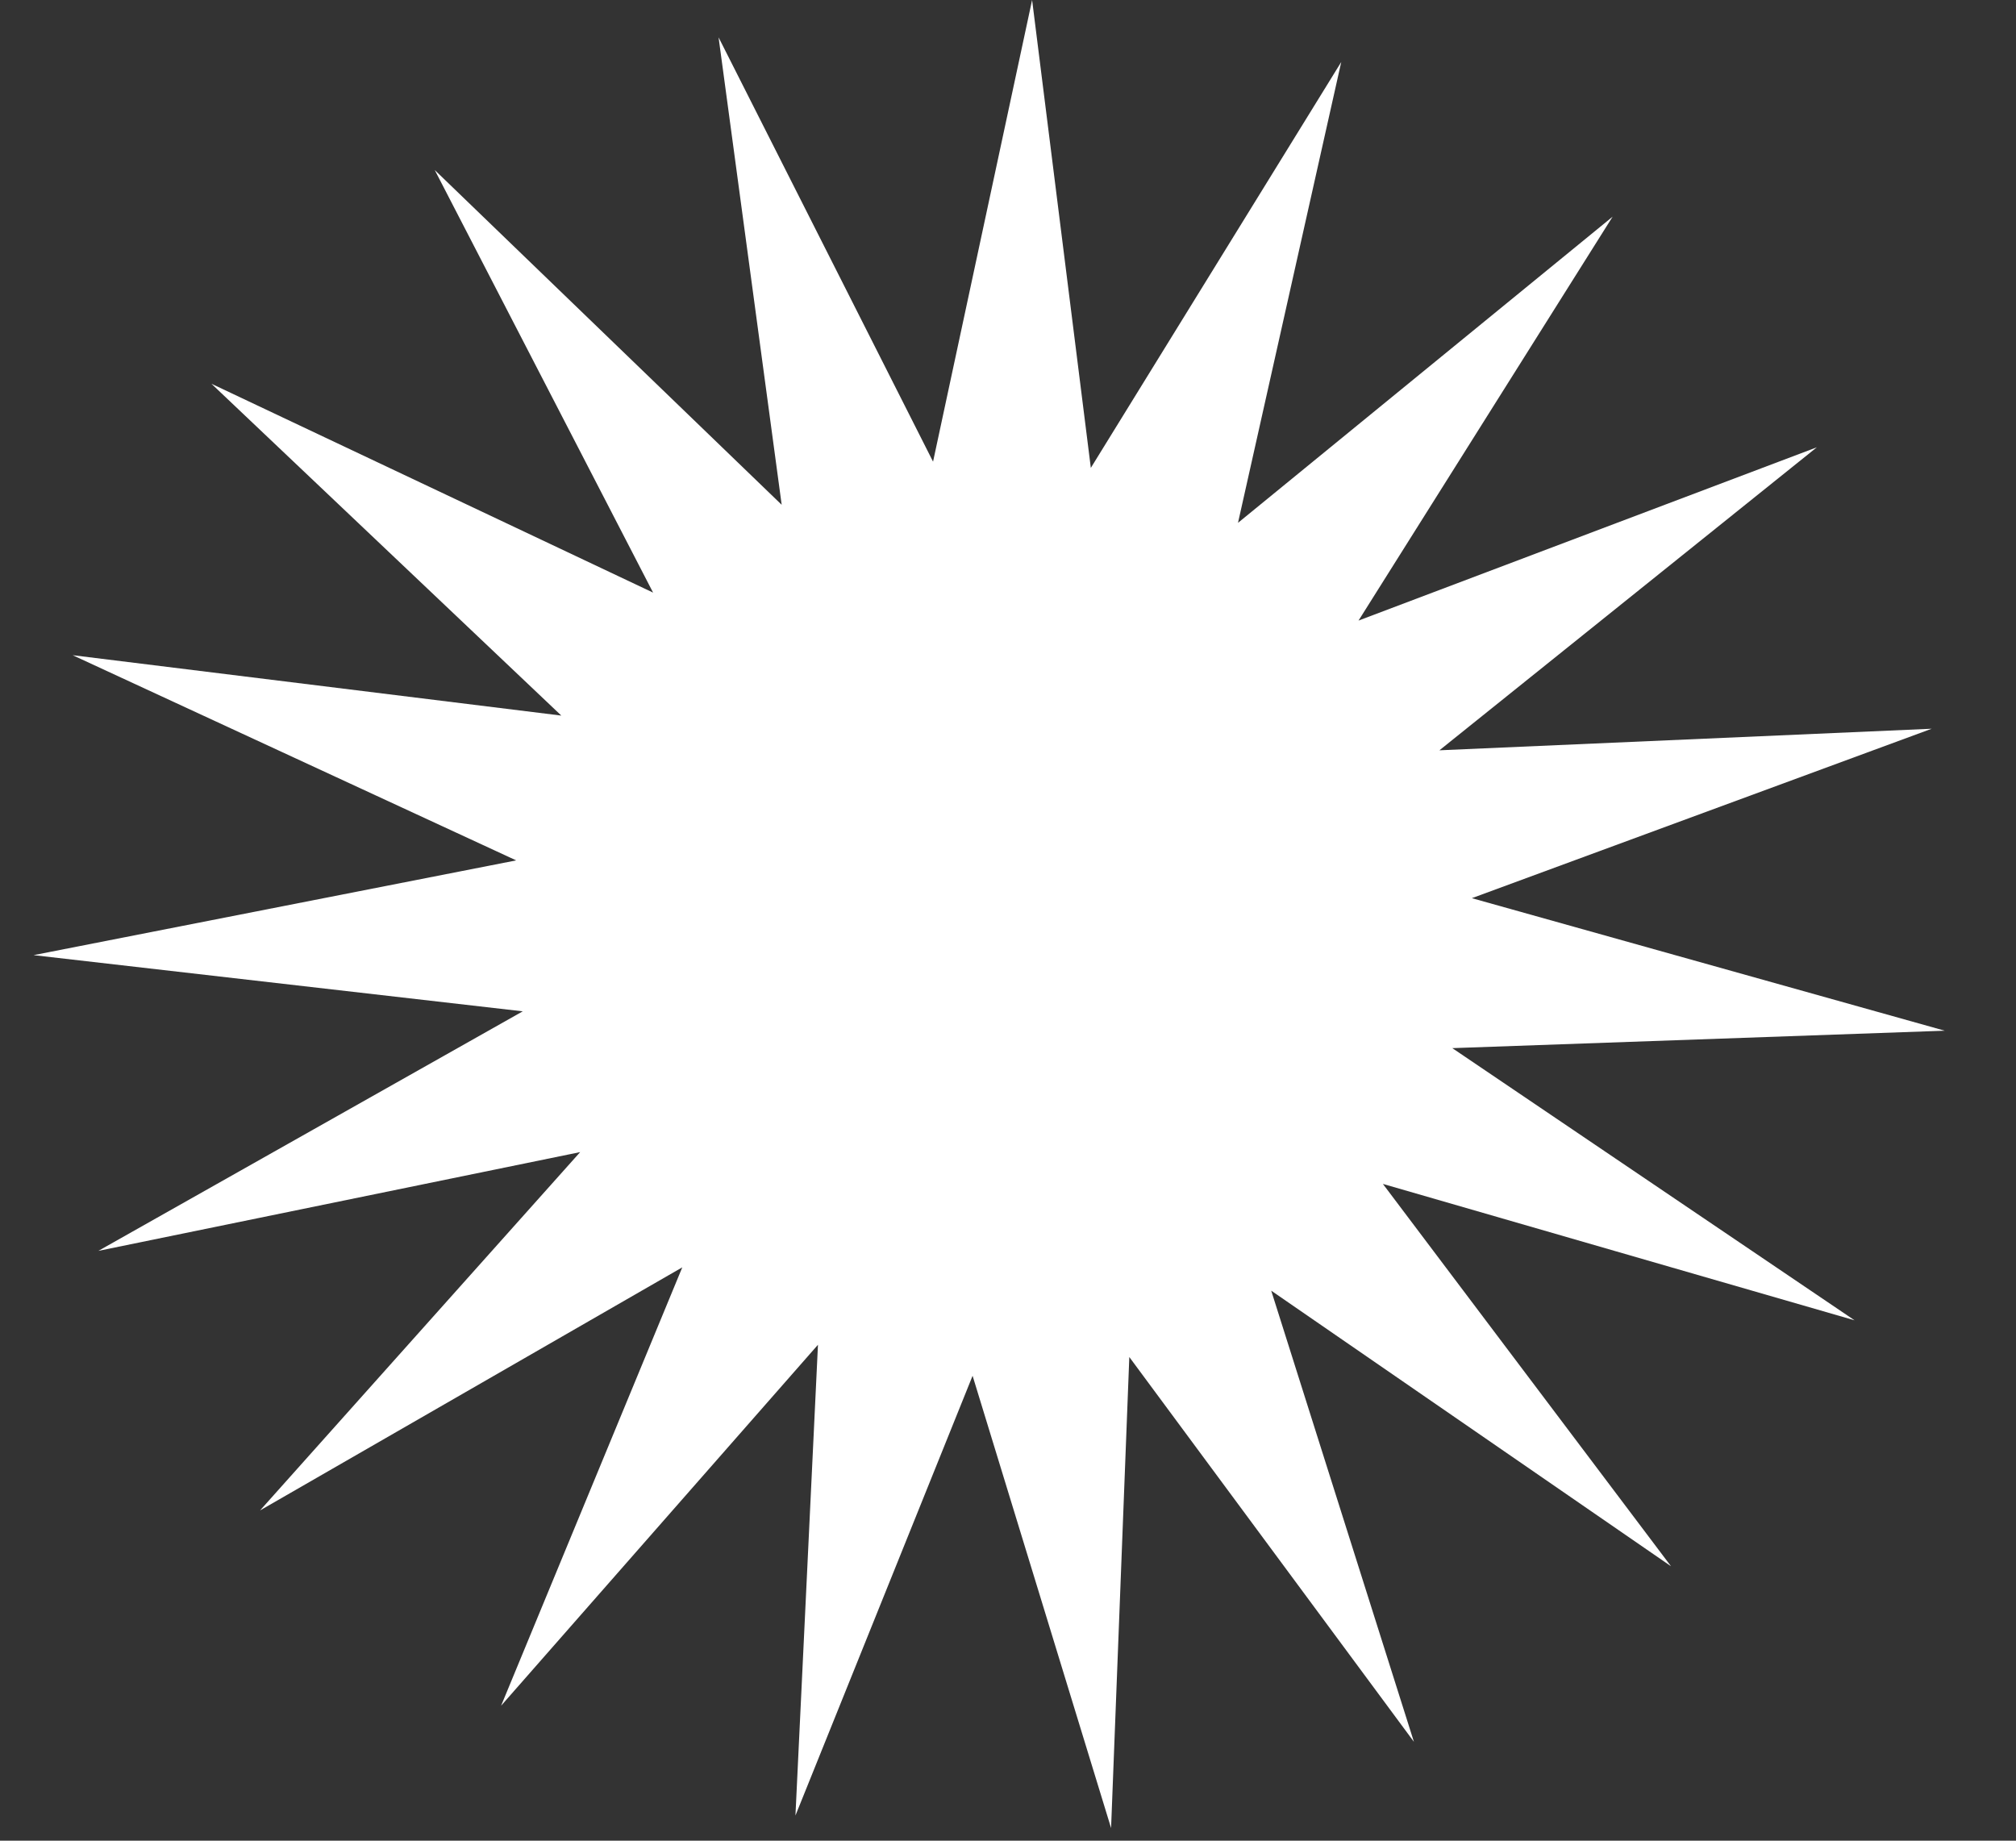 <svg width="23" height="21" viewBox="0 0 23 21" fill="none" xmlns="http://www.w3.org/2000/svg">
<rect x="0" y="0" width="23" height="21" fill="#333333" stroke="none"/>
<path d="M19.064 17.869L14.503 14.725L16.131 19.872L12.884 15.482L12.676 20.856L11.096 15.696L9.075 20.713L9.332 15.342L5.717 19.46L7.784 14.459L2.967 17.232L6.619 13.144L1.122 14.271L5.964 11.538L0.383 10.897L5.889 9.816L0.829 7.475L6.404 8.164L2.412 4.378L7.451 6.761L4.96 1.94L8.918 5.759L8.198 0.426L10.645 5.267L11.775 0L12.445 5.338L15.302 0.707L14.124 5.965L18.398 2.472L15.499 7.08L20.728 5.103L16.422 8.56L22.038 8.314L16.792 10.247L22.187 11.759L16.569 11.958L21.158 15.063L15.777 13.507L19.064 17.869Z" fill="white"/>
</svg>
